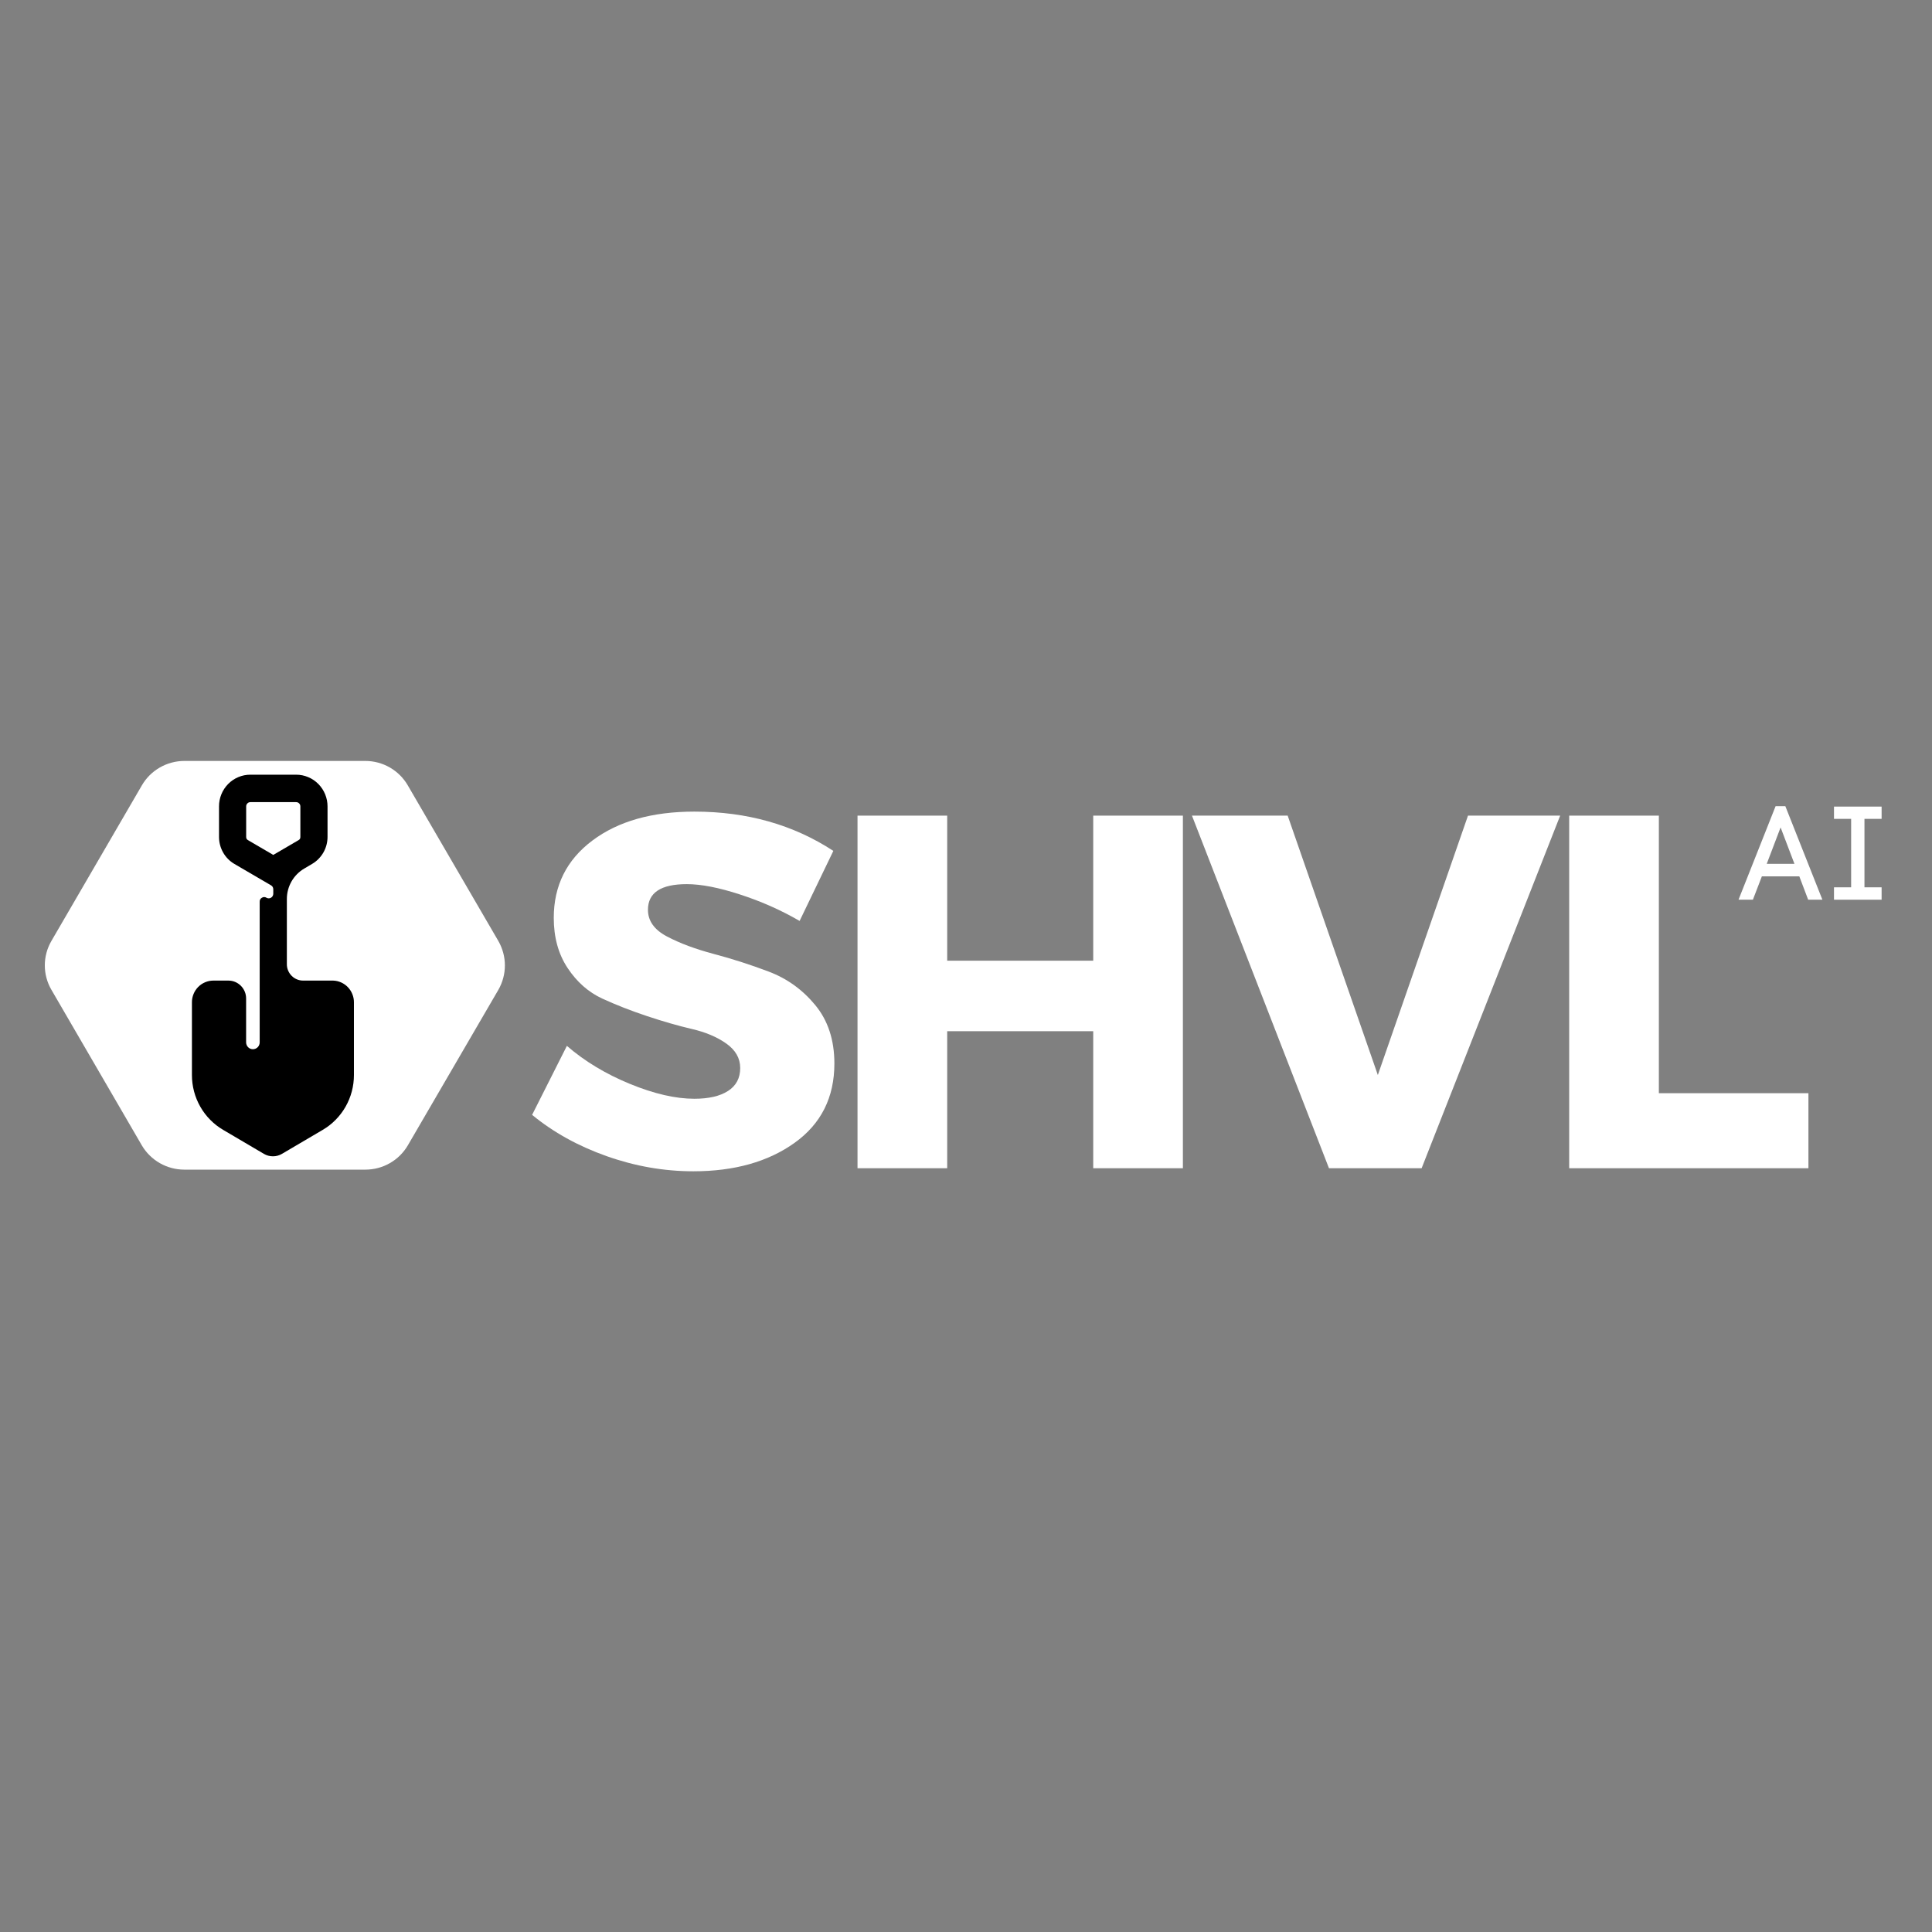 <svg xmlns="http://www.w3.org/2000/svg" xmlns:xlink="http://www.w3.org/1999/xlink" width="500" zoomAndPan="magnify" viewBox="0 0 375 375" height="500" preserveAspectRatio="xMidYMid meet" version="1.0"><rect x="0" y="0" width="375" height="375" fill="#808080" stroke="none"/><defs><g/><clipPath id="id1"><path d="M 8 147.613 L 98 147.613 L 98 227.113 L 8 227.113 Z M 8 147.613 " clip-rule="nonzero"/></clipPath><clipPath id="id2"><path d="M 37.254 150.34 L 68.754 150.34 L 68.754 224.59 L 37.254 224.59 Z M 37.254 150.34 " clip-rule="nonzero"/></clipPath></defs><g clip-path="url(#id1)"><path fill="#ffffff" d="M 70.918 227.027 L 35.77 227.027 C 34.934 227.023 34.117 226.918 33.312 226.703 C 32.508 226.488 31.746 226.176 31.023 225.766 C 30.301 225.352 29.645 224.855 29.055 224.273 C 28.461 223.688 27.957 223.043 27.535 222.328 L 9.973 192.109 C 9.555 191.391 9.238 190.629 9.023 189.828 C 8.805 189.023 8.699 188.207 8.699 187.379 C 8.699 186.547 8.805 185.73 9.023 184.93 C 9.238 184.125 9.555 183.367 9.973 182.645 L 27.535 152.441 C 27.953 151.723 28.453 151.07 29.043 150.48 C 29.633 149.895 30.289 149.391 31.012 148.977 C 31.734 148.559 32.5 148.242 33.305 148.027 C 34.113 147.809 34.934 147.699 35.77 147.699 L 70.918 147.699 C 71.754 147.699 72.574 147.809 73.383 148.023 C 74.188 148.242 74.953 148.559 75.676 148.973 C 76.398 149.391 77.055 149.891 77.645 150.48 C 78.234 151.07 78.738 151.723 79.152 152.441 L 96.734 182.656 C 97.148 183.379 97.461 184.141 97.676 184.941 C 97.891 185.742 98 186.559 98 187.391 C 98 188.219 97.891 189.035 97.676 189.836 C 97.461 190.641 97.148 191.402 96.734 192.121 L 79.145 222.34 C 78.727 223.051 78.219 223.699 77.629 224.281 C 77.039 224.863 76.383 225.359 75.66 225.77 C 74.938 226.184 74.176 226.492 73.371 226.707 C 72.566 226.918 71.75 227.027 70.918 227.027 Z M 70.918 227.027 " fill-opacity="1" fill-rule="nonzero"/></g><g clip-path="url(#id2)"><path fill="#000000" d="M 44.328 190.332 L 41.418 190.332 C 41.145 190.332 40.871 190.359 40.605 190.41 C 40.336 190.465 40.074 190.547 39.824 190.652 C 39.57 190.758 39.332 190.887 39.102 191.039 C 38.875 191.195 38.664 191.367 38.473 191.562 C 38.277 191.758 38.105 191.973 37.953 192.203 C 37.801 192.43 37.676 192.672 37.57 192.93 C 37.465 193.184 37.387 193.449 37.332 193.719 C 37.277 193.988 37.254 194.262 37.254 194.539 L 37.254 208.66 C 37.25 209.738 37.391 210.801 37.664 211.844 C 37.941 212.887 38.344 213.875 38.879 214.812 C 39.41 215.746 40.055 216.598 40.809 217.359 C 41.566 218.125 42.402 218.777 43.328 219.316 L 51.234 223.969 C 51.773 224.281 52.355 224.438 52.977 224.438 C 53.598 224.438 54.176 224.281 54.715 223.969 L 62.625 219.316 C 63.547 218.777 64.387 218.125 65.141 217.359 C 65.895 216.598 66.539 215.746 67.074 214.812 C 67.605 213.875 68.012 212.887 68.285 211.844 C 68.562 210.801 68.699 209.738 68.699 208.66 L 68.699 194.539 C 68.699 193.992 68.598 193.469 68.391 192.961 C 68.188 192.453 67.898 192.004 67.523 191.613 C 67.148 191.219 66.711 190.914 66.219 190.691 C 65.723 190.469 65.207 190.348 64.668 190.332 L 58.84 190.332 C 58.422 190.332 58.016 190.254 57.629 190.09 C 57.238 189.93 56.898 189.699 56.602 189.398 C 56.305 189.098 56.074 188.75 55.914 188.359 C 55.754 187.965 55.676 187.559 55.68 187.133 L 55.68 174.492 C 55.68 173.895 55.754 173.305 55.91 172.727 C 56.062 172.148 56.289 171.602 56.582 171.086 C 56.879 170.566 57.238 170.098 57.656 169.672 C 58.074 169.25 58.539 168.891 59.051 168.59 L 60.582 167.684 C 61.035 167.418 61.449 167.098 61.82 166.719 C 62.191 166.344 62.508 165.926 62.773 165.465 C 63.035 165.004 63.234 164.516 63.371 164.004 C 63.504 163.488 63.574 162.969 63.574 162.434 L 63.574 156.52 C 63.574 156.117 63.535 155.715 63.457 155.32 C 63.379 154.922 63.262 154.539 63.109 154.164 C 62.957 153.793 62.77 153.438 62.547 153.102 C 62.324 152.766 62.07 152.453 61.789 152.168 C 61.508 151.883 61.199 151.629 60.867 151.402 C 60.535 151.18 60.184 150.988 59.812 150.836 C 59.445 150.68 59.062 150.562 58.672 150.484 C 58.277 150.406 57.883 150.367 57.484 150.367 L 48.586 150.367 C 48.188 150.367 47.793 150.406 47.398 150.484 C 47.008 150.562 46.629 150.68 46.258 150.836 C 45.891 150.988 45.539 151.18 45.207 151.402 C 44.875 151.629 44.566 151.883 44.285 152.168 C 44.004 152.457 43.754 152.766 43.531 153.102 C 43.309 153.438 43.121 153.793 42.969 154.168 C 42.816 154.539 42.703 154.926 42.625 155.32 C 42.547 155.719 42.512 156.117 42.512 156.52 L 42.512 162.449 C 42.512 162.98 42.578 163.5 42.715 164.012 C 42.848 164.523 43.047 165.008 43.309 165.469 C 43.57 165.93 43.883 166.348 44.254 166.723 C 44.625 167.098 45.035 167.418 45.488 167.684 L 52.605 171.84 C 52.891 172.012 53.035 172.266 53.043 172.602 L 53.043 173.48 C 53.043 173.637 53 173.785 52.922 173.922 C 52.844 174.059 52.738 174.168 52.602 174.246 C 52.465 174.328 52.32 174.367 52.164 174.367 C 52.008 174.367 51.859 174.328 51.723 174.25 C 51.43 174.074 51.137 174.07 50.84 174.246 C 50.543 174.418 50.398 174.68 50.406 175.023 L 50.406 202.32 C 50.406 202.496 50.371 202.668 50.305 202.828 C 50.238 202.992 50.145 203.137 50.02 203.262 C 49.895 203.387 49.754 203.484 49.594 203.551 C 49.43 203.617 49.262 203.652 49.086 203.652 C 48.914 203.652 48.746 203.617 48.582 203.551 C 48.422 203.484 48.281 203.387 48.156 203.262 C 48.031 203.137 47.938 202.992 47.871 202.828 C 47.805 202.668 47.77 202.496 47.77 202.32 L 47.77 193.809 C 47.77 193.348 47.684 192.902 47.508 192.477 C 47.332 192.051 47.086 191.676 46.762 191.348 C 46.441 191.023 46.066 190.773 45.645 190.594 C 45.227 190.418 44.785 190.332 44.328 190.332 Z M 48.141 163.074 C 47.898 162.941 47.781 162.738 47.781 162.461 L 47.781 156.52 C 47.781 156.297 47.859 156.102 48.02 155.941 C 48.176 155.781 48.363 155.699 48.586 155.695 L 57.484 155.695 C 57.711 155.695 57.902 155.777 58.062 155.938 C 58.223 156.098 58.301 156.293 58.301 156.52 L 58.301 162.449 C 58.309 162.73 58.191 162.938 57.945 163.074 L 53.043 165.938 Z M 48.141 163.074 " fill-opacity="1" fill-rule="nonzero"/></g><g fill="#ffffff" fill-opacity="1"><g transform="translate(101.626, 226.752)"><g><path d="M 33.141 -69.219 C 43.367 -69.219 52.363 -66.676 60.125 -61.594 L 53.578 -48 C 49.992 -50.082 46.145 -51.789 42.031 -53.125 C 37.926 -54.469 34.473 -55.141 31.672 -55.141 C 26.648 -55.141 24.141 -53.477 24.141 -50.156 C 24.141 -48 25.379 -46.27 27.859 -44.969 C 30.336 -43.664 33.352 -42.539 36.906 -41.594 C 40.457 -40.656 44.008 -39.516 47.562 -38.172 C 51.113 -36.836 54.129 -34.672 56.609 -31.672 C 59.086 -28.672 60.328 -24.891 60.328 -20.328 C 60.328 -13.742 57.75 -8.609 52.594 -4.922 C 47.445 -1.242 40.898 0.594 32.953 0.594 C 27.273 0.594 21.664 -0.383 16.125 -2.344 C 10.594 -4.301 5.77 -6.973 1.656 -10.359 L 8.406 -23.75 C 11.863 -20.758 15.938 -18.301 20.625 -16.375 C 25.32 -14.445 29.492 -13.484 33.141 -13.484 C 35.941 -13.484 38.125 -13.988 39.688 -15 C 41.258 -16.008 42.047 -17.492 42.047 -19.453 C 42.047 -21.348 41.145 -22.93 39.344 -24.203 C 37.551 -25.473 35.316 -26.414 32.641 -27.031 C 29.973 -27.656 27.078 -28.488 23.953 -29.531 C 20.828 -30.57 17.926 -31.707 15.25 -32.938 C 12.582 -34.176 10.348 -36.148 8.547 -38.859 C 6.754 -41.566 5.859 -44.812 5.859 -48.594 C 5.859 -54.844 8.352 -59.844 13.344 -63.594 C 18.332 -67.344 24.93 -69.219 33.141 -69.219 Z M 33.141 -69.219 "/></g></g></g><g fill="#ffffff" fill-opacity="1"><g transform="translate(159.599, 226.752)"><g><path d="M 70 0 L 52.594 0 L 52.594 -26.594 L 24.25 -26.594 L 24.25 0 L 6.844 0 L 6.844 -68.438 L 24.25 -68.438 L 24.25 -40.281 L 52.594 -40.281 L 52.594 -68.438 L 70 -68.438 Z M 70 0 "/></g></g></g><g fill="#ffffff" fill-opacity="1"><g transform="translate(231.453, 226.752)"><g><path d="M 44.484 0 L 26.5 0 L -0.094 -68.438 L 18.484 -68.438 L 35.984 -18.094 L 53.484 -68.438 L 71.375 -68.438 Z M 44.484 0 "/></g></g></g><g fill="#ffffff" fill-opacity="1"><g transform="translate(297.735, 226.752)"><g><path d="M 24.25 -14.562 L 53.281 -14.562 L 53.281 0 L 6.844 0 L 6.844 -68.438 L 24.25 -68.438 Z M 24.25 -14.562 "/></g></g></g><g fill="#ffffff" fill-opacity="1"><g transform="translate(337.547, 174.634)"><g><path d="M 4.43 -4.531 L 11.699 -4.531 L 13.418 0 L 16.18 0 L 8.988 -18.152 L 7.094 -18.152 L -0.102 0 L 2.688 0 Z M 10.754 -6.965 L 5.375 -6.965 L 8.066 -14.031 Z M 10.754 -6.965 "/></g></g></g><g fill="#ffffff" fill-opacity="1"><g transform="translate(353.774, 174.634)"><g><path d="M 8.117 -15.695 L 11.445 -15.695 L 11.445 -18.074 L 2.203 -18.074 L 2.203 -15.695 L 5.531 -15.695 L 5.531 -2.406 L 2.203 -2.406 L 2.203 0 L 11.445 0 L 11.445 -2.406 L 8.117 -2.406 Z M 8.117 -15.695 "/></g></g></g></svg>